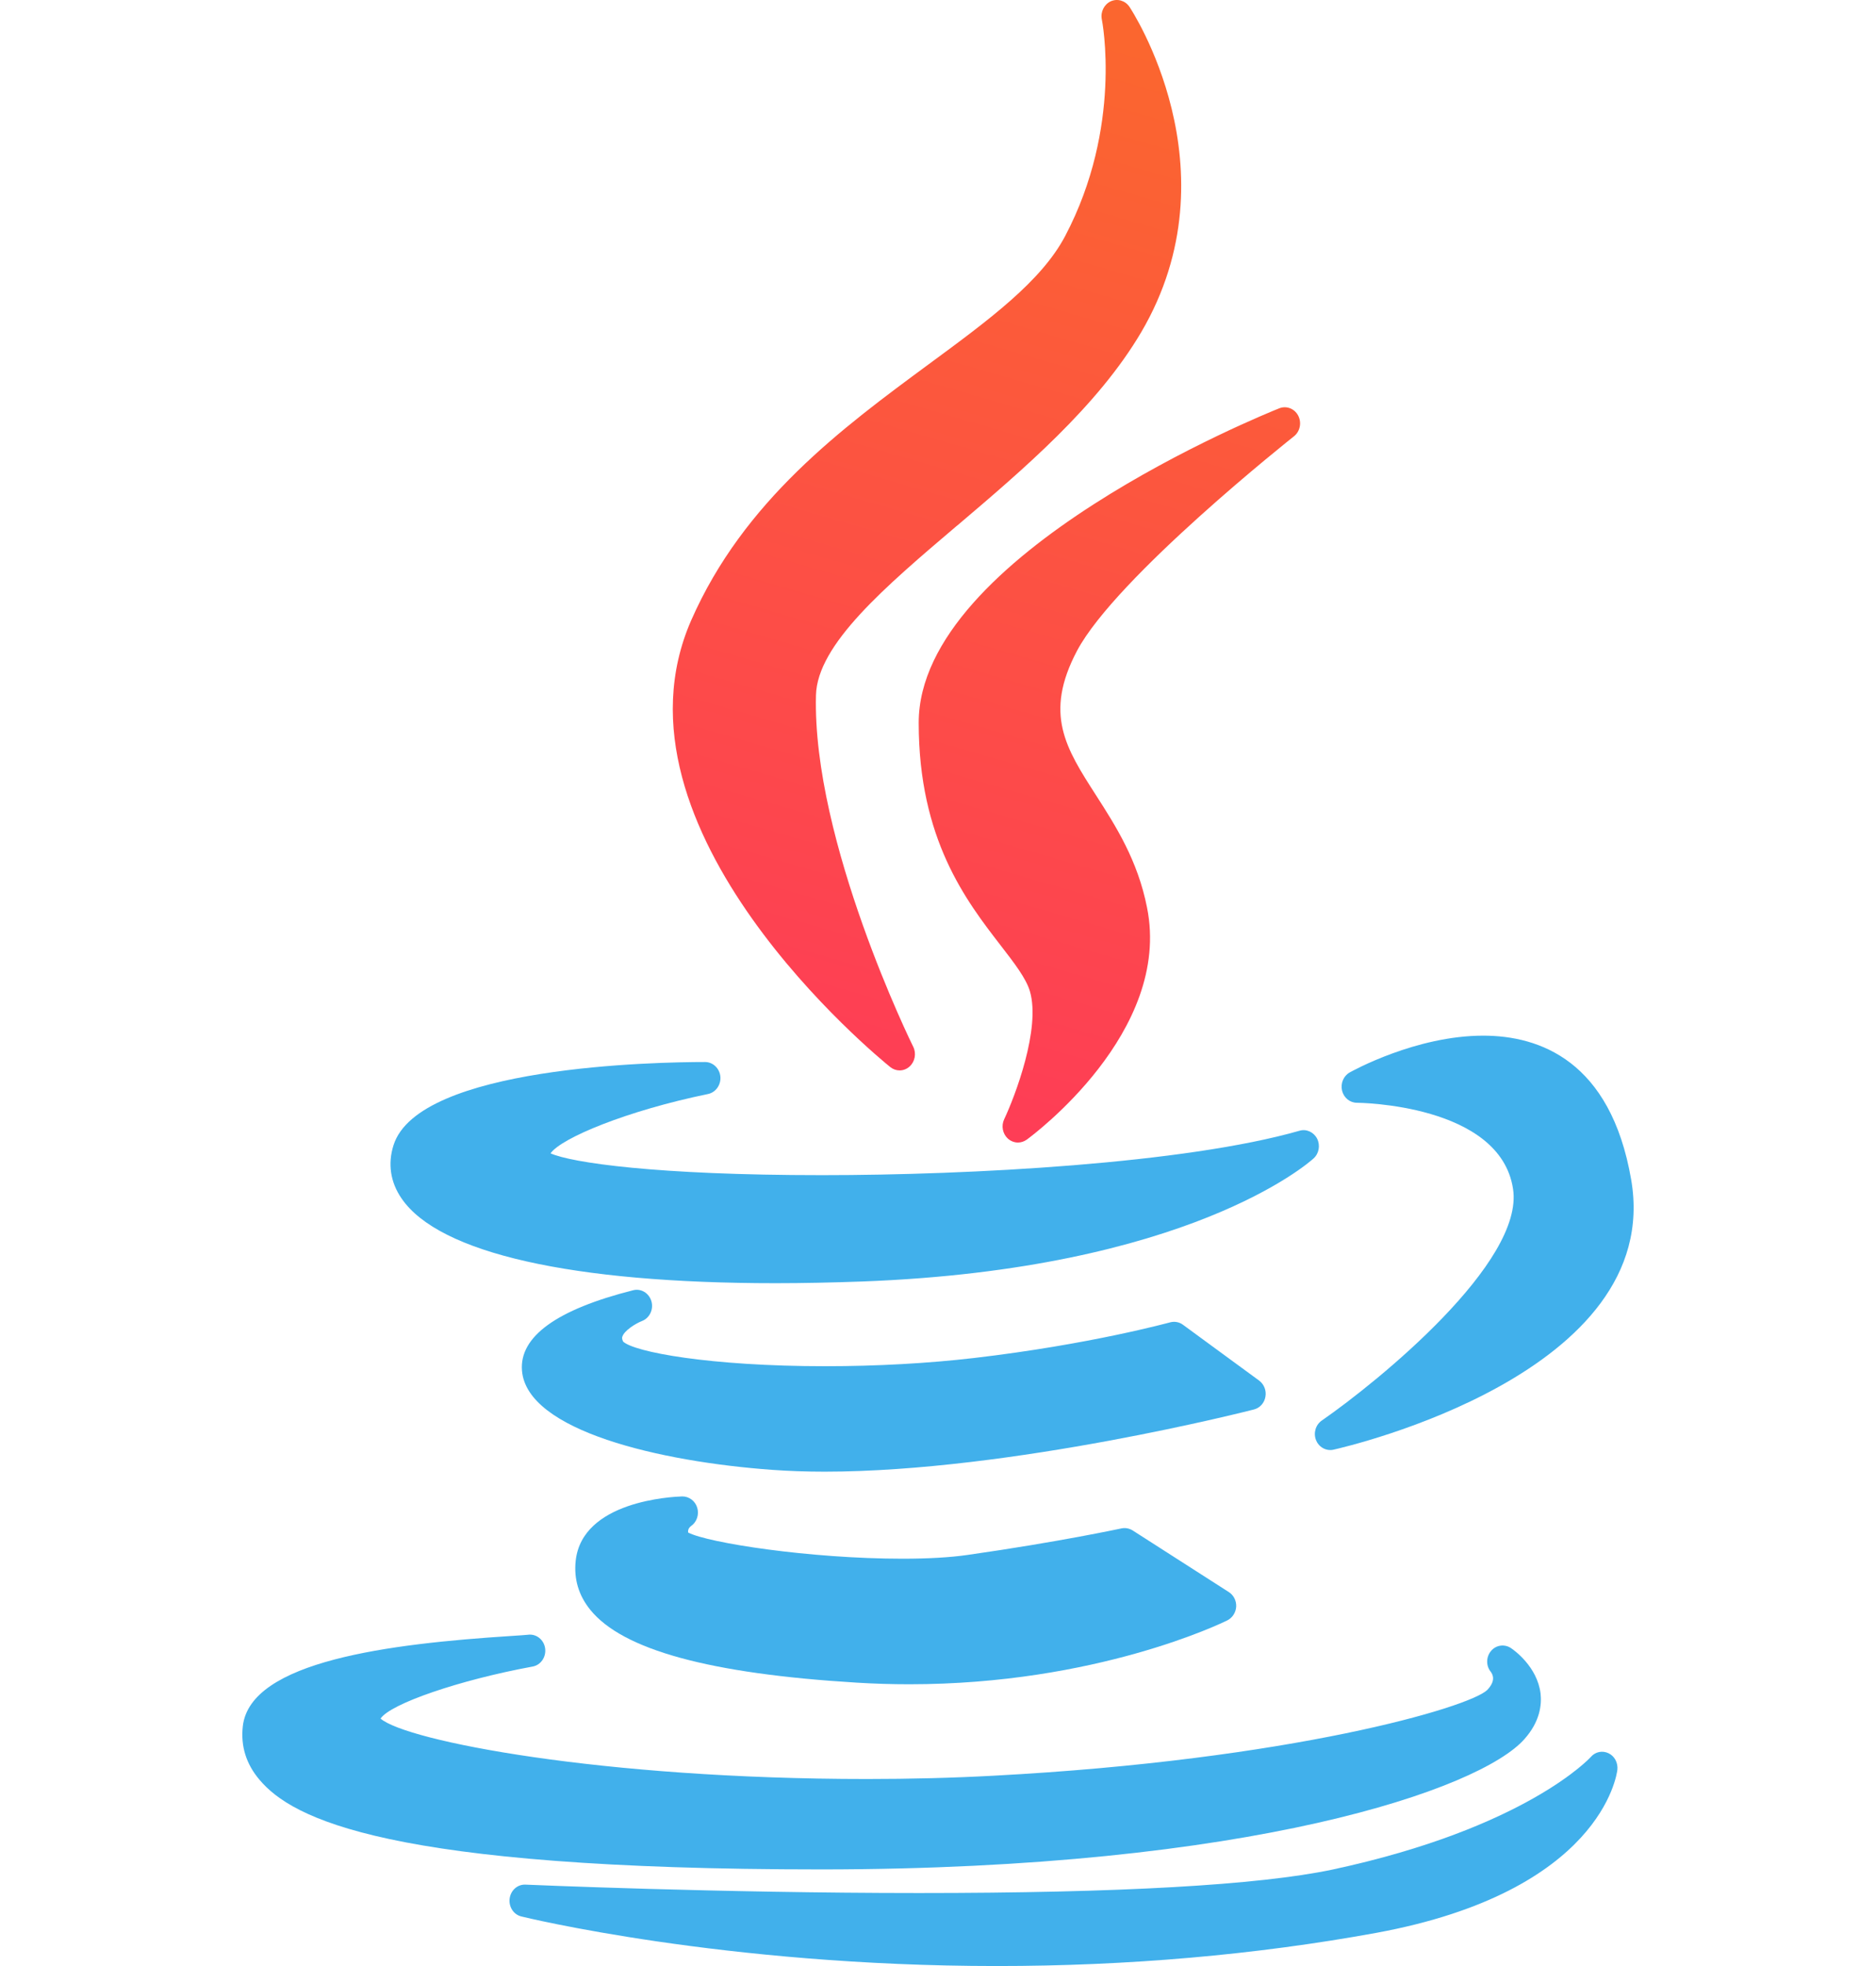 <svg width="21" height="22" viewBox="0 0 21 22" fill="none" xmlns="http://www.w3.org/2000/svg">
<g clip-path="url(#clip0_3_2304)">
<path fill-rule="evenodd" clip-rule="evenodd" d="M7.737 6.942C8.326 5.602 9.426 4.791 10.396 4.076C11.073 3.578 11.657 3.147 11.923 2.642C12.569 1.418 12.337 0.23 12.334 0.218C12.317 0.134 12.359 0.05 12.433 0.015C12.508 -0.019 12.595 0.006 12.643 0.076C12.655 0.094 13.848 1.89 12.775 3.717C12.286 4.547 11.451 5.256 10.714 5.882L10.713 5.882L10.713 5.882C9.908 6.566 9.148 7.211 9.134 7.78C9.092 9.414 10.211 11.691 10.223 11.714C10.26 11.789 10.242 11.881 10.18 11.936C10.148 11.964 10.109 11.978 10.07 11.978C10.033 11.978 9.996 11.965 9.965 11.94C9.832 11.833 6.714 9.281 7.737 6.942ZM14.532 4.651C14.573 4.729 14.553 4.828 14.485 4.882C14.465 4.898 12.492 6.46 12.056 7.283C11.684 7.988 11.929 8.37 12.269 8.899L12.269 8.899C12.488 9.24 12.736 9.627 12.84 10.156C13.12 11.548 11.56 12.704 11.493 12.753C11.463 12.774 11.429 12.785 11.395 12.785C11.355 12.785 11.315 12.77 11.282 12.741C11.223 12.687 11.206 12.598 11.241 12.524C11.362 12.268 11.651 11.511 11.529 11.093C11.486 10.947 11.354 10.777 11.202 10.58L11.202 10.58C10.814 10.078 10.284 9.39 10.284 8.088C10.284 6.199 14.155 4.635 14.32 4.569C14.4 4.537 14.491 4.572 14.532 4.651Z" fill="url(#paint0_linear_3_2304)"/>
<path d="M4.405 12.815C4.339 13.023 4.37 13.23 4.496 13.412C4.915 14.023 6.402 14.359 8.682 14.359C8.682 14.359 8.682 14.359 8.682 14.359C8.991 14.359 9.317 14.352 9.651 14.34C13.297 14.203 14.649 13.014 14.704 12.963C14.765 12.908 14.781 12.816 14.744 12.742C14.706 12.668 14.624 12.63 14.547 12.653C13.263 13.02 10.866 13.15 9.203 13.15C7.342 13.15 6.395 13.01 6.163 12.906C6.282 12.735 7.016 12.429 7.926 12.242C8.012 12.224 8.072 12.14 8.064 12.047C8.055 11.955 7.981 11.884 7.892 11.884C7.359 11.884 4.685 11.929 4.405 12.815Z" fill="#41B0EB"/>
<path d="M16.603 11.589C15.851 11.589 15.138 11.984 15.108 12.001C15.039 12.04 15.004 12.124 15.023 12.204C15.042 12.284 15.111 12.34 15.189 12.34C15.205 12.34 16.793 12.354 16.937 13.304C17.064 14.124 15.435 15.453 14.796 15.896C14.727 15.944 14.7 16.036 14.732 16.116C14.759 16.184 14.823 16.226 14.891 16.226C14.903 16.226 14.915 16.225 14.927 16.222C15.078 16.188 18.635 15.367 18.259 13.198C18.029 11.869 17.232 11.589 16.603 11.589Z" fill="#41B0EB"/>
<path d="M14.165 15.63C14.178 15.561 14.15 15.49 14.095 15.449L13.242 14.824C13.2 14.793 13.148 14.784 13.099 14.797C13.09 14.799 12.198 15.045 10.904 15.196C10.39 15.256 9.814 15.288 9.239 15.288C7.945 15.288 7.098 15.129 6.975 15.012C6.959 14.979 6.964 14.964 6.967 14.956C6.989 14.89 7.109 14.813 7.187 14.782C7.272 14.749 7.318 14.652 7.292 14.561C7.265 14.469 7.175 14.415 7.087 14.438C6.231 14.654 5.813 14.957 5.843 15.337C5.897 16.011 7.388 16.357 8.647 16.448C8.829 16.461 9.024 16.468 9.23 16.468C9.23 16.468 9.23 16.468 9.23 16.468C11.325 16.468 14.01 15.779 14.037 15.772C14.103 15.755 14.153 15.7 14.165 15.63Z" fill="#41B0EB"/>
<path d="M7.735 17.077C7.799 17.033 7.828 16.949 7.805 16.872C7.782 16.795 7.713 16.744 7.636 16.745C7.522 16.749 6.514 16.796 6.444 17.468C6.423 17.669 6.477 17.852 6.607 18.013C6.969 18.462 7.945 18.729 9.591 18.829C9.785 18.841 9.983 18.847 10.179 18.847C12.271 18.847 13.68 18.161 13.739 18.132C13.796 18.103 13.834 18.044 13.838 17.978C13.841 17.912 13.809 17.849 13.755 17.815L12.678 17.125C12.64 17.102 12.596 17.094 12.553 17.103C12.546 17.104 11.862 17.253 10.829 17.4C10.634 17.428 10.389 17.442 10.102 17.442C9.07 17.442 7.923 17.265 7.703 17.149C7.7 17.128 7.704 17.101 7.735 17.077Z" fill="#41B0EB"/>
<path d="M9.204 20.919C13.997 20.915 16.57 20.022 17.065 19.46C17.241 19.262 17.259 19.073 17.245 18.95C17.208 18.648 16.945 18.463 16.915 18.443C16.843 18.394 16.746 18.407 16.69 18.475C16.634 18.542 16.633 18.642 16.689 18.709C16.719 18.75 16.737 18.818 16.648 18.911C16.45 19.105 14.452 19.693 11.126 19.87C10.67 19.895 10.192 19.907 9.705 19.907C6.726 19.907 4.546 19.48 4.26 19.231C4.37 19.065 5.141 18.8 5.961 18.649C6.054 18.633 6.116 18.541 6.102 18.444C6.088 18.347 6.002 18.28 5.909 18.293C5.886 18.296 5.807 18.301 5.716 18.307C4.363 18.394 2.8 18.587 2.718 19.317C2.693 19.54 2.756 19.741 2.906 19.917C3.271 20.348 4.322 20.919 9.204 20.919C9.204 20.919 9.204 20.919 9.204 20.919Z" fill="#41B0EB"/>
<path d="M18.006 19.619C17.938 19.586 17.858 19.602 17.808 19.66C17.801 19.668 17.08 20.457 14.914 20.921C14.084 21.095 12.527 21.183 10.286 21.183C8.04 21.183 5.904 21.09 5.882 21.089C5.793 21.085 5.717 21.153 5.705 21.245C5.693 21.337 5.749 21.424 5.835 21.445C5.858 21.451 8.097 22 11.158 22C12.627 22 14.056 21.875 15.405 21.629C17.922 21.166 18.098 19.859 18.105 19.804C18.113 19.726 18.074 19.651 18.006 19.619Z" fill="#41B0EB"/>
</g>
<defs>
<linearGradient id="paint0_linear_3_2304" x1="11.042" y1="-1.52588e-05" x2="7.415" y2="12.485" gradientUnits="userSpaceOnUse">
<stop stop-color="#FB662F"/>
<stop offset="1" stop-color="#FE3A59"/>
</linearGradient>
<clipPath id="clip0_3_2304">
<rect width="21" height="22" fill="white"/>
</clipPath>
</defs>
</svg>
